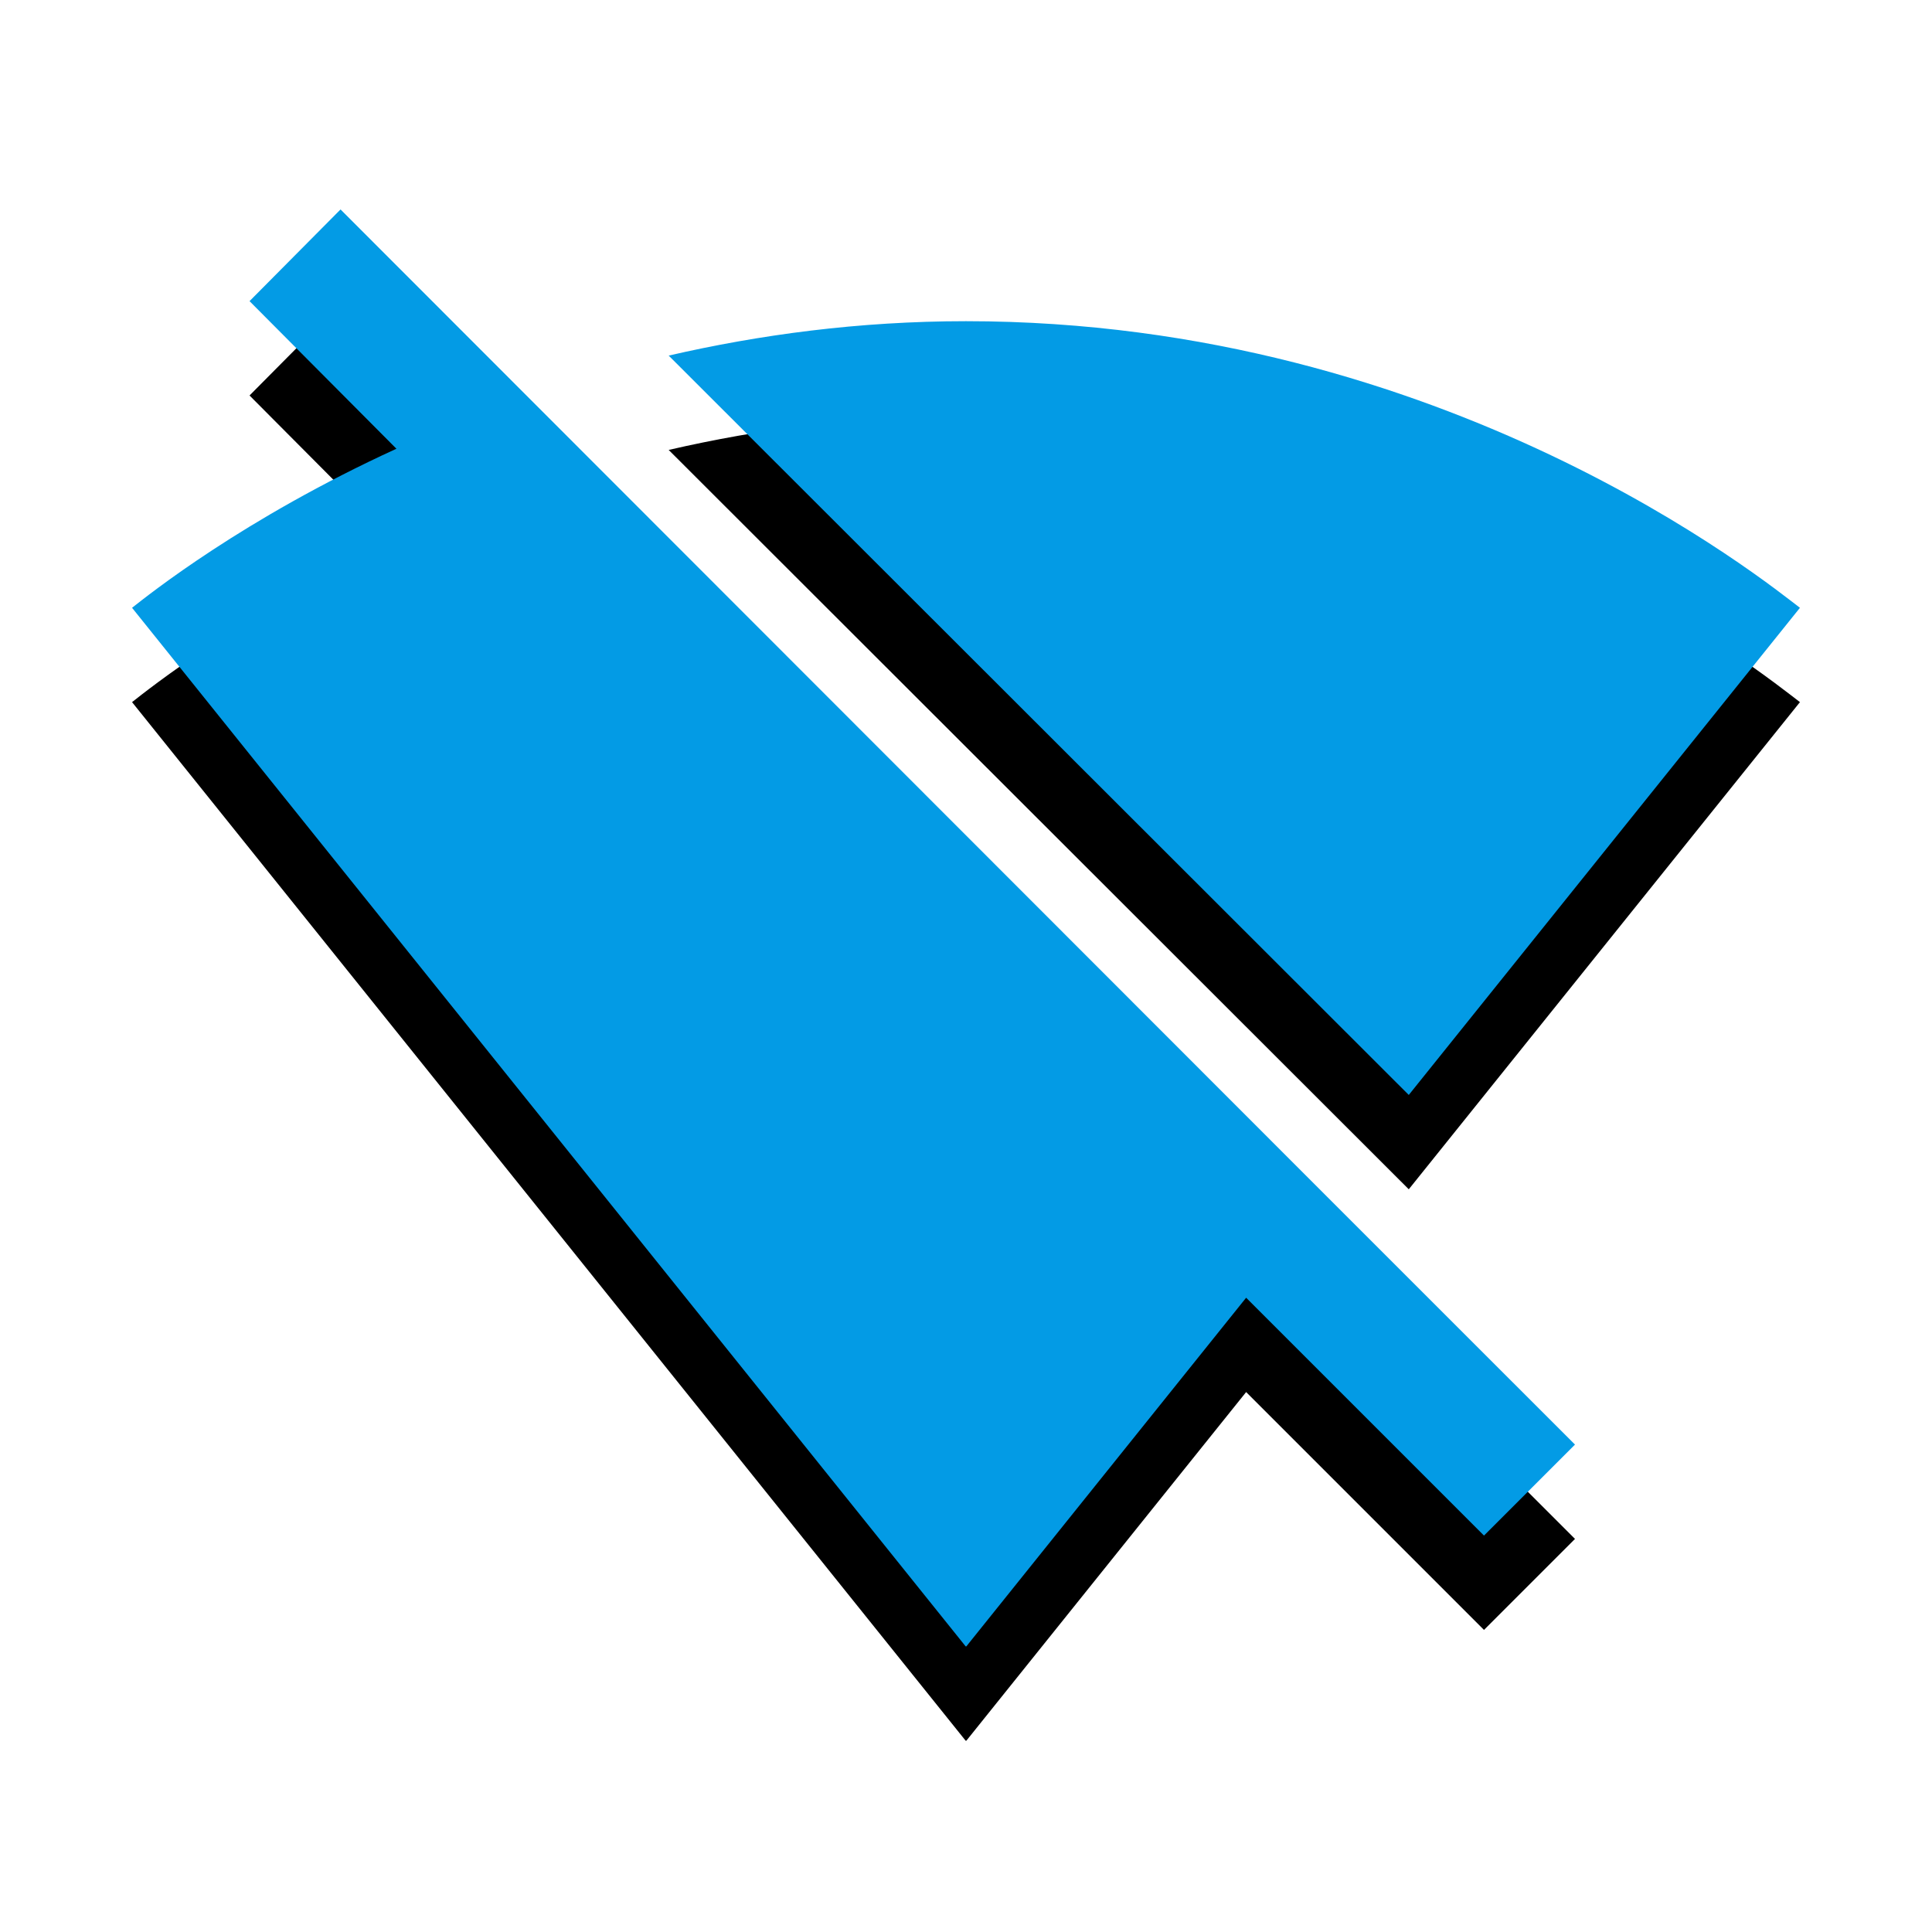 <svg version="1.1" xmlns="http://www.w3.org/2000/svg" xmlns:xlink="http://www.w3.org/1999/xlink" viewBox="0,0,1024,1024">
	<!-- Color names: teamapps-color-1 -->
	<desc>signal_wifi_off icon - Licensed under Apache License v2.0 (http://www.apache.org/licenses/LICENSE-2.0) - Created with Iconfu.com - Derivative work of Material icons (Copyright Google Inc.)</desc>
	<defs>
		<clipPath id="clip-cg37VW66">
			<path d="M0,68h1024v947.74h-1024z"/>
		</clipPath>
		<filter id="filter-tx8vOupi" x="-11%" y="-6%" width="130%" height="140%" color-interpolation-filters="sRGB">
			<feColorMatrix values="1 0 0 0 0 0 1 0 0 0 0 0 1 0 0 0 0 0 0.2 0" in="SourceGraphic"/>
			<feOffset dy="20"/>
			<feGaussianBlur stdDeviation="11" result="blur0"/>
			<feColorMatrix values="1 0 0 0 0 0 1 0 0 0 0 0 1 0 0 0 0 0 0.3 0" in="SourceGraphic"/>
			<feOffset dy="30"/>
			<feGaussianBlur stdDeviation="20" result="blur1"/>
			<feMerge>
				<feMergeNode in="blur0"/>
				<feMergeNode in="blur1"/>
			</feMerge>
		</filter>
	</defs>
	<g fill="none" fill-rule="nonzero" style="mix-blend-mode: normal">
		<g clip-path="url(#clip-cg37VW66)">
			<path d="M834.78,765.66l-48.23,48.23l-126.07,-126.07l-148.1,184.55l-0.38,0.37l-0.38,-0.37l-441.63,-550.23c8.73,-6.84 58.86,-47.09 140.12,-84.3l-77.85,-78.23l48.23,-48.6l522.89,523.28zM746.68,580.35l-392.27,-391.88c47.85,-11.01 100.63,-18.23 157.59,-18.23c254.8,0 424.92,138.98 442.01,151.9z" fill="#000000" filter="url(#filter-tx8vOupi)"/>
		</g>
		<g>
			<g color="#039be5" class="teamapps-color-1">
				<path d="M834.78,765.66l-48.23,48.23l-126.07,-126.07l-148.1,184.55l-0.38,0.37l-0.38,-0.37l-441.63,-550.23c8.73,-6.84 58.86,-47.09 140.12,-84.3l-77.85,-78.23l48.23,-48.6l522.89,523.28zM746.68,580.35l-392.27,-391.88c47.85,-11.01 100.63,-18.23 157.59,-18.23c254.8,0 424.92,138.98 442.01,151.9z" fill="currentColor"/>
			</g>
		</g>
	</g>
</svg>